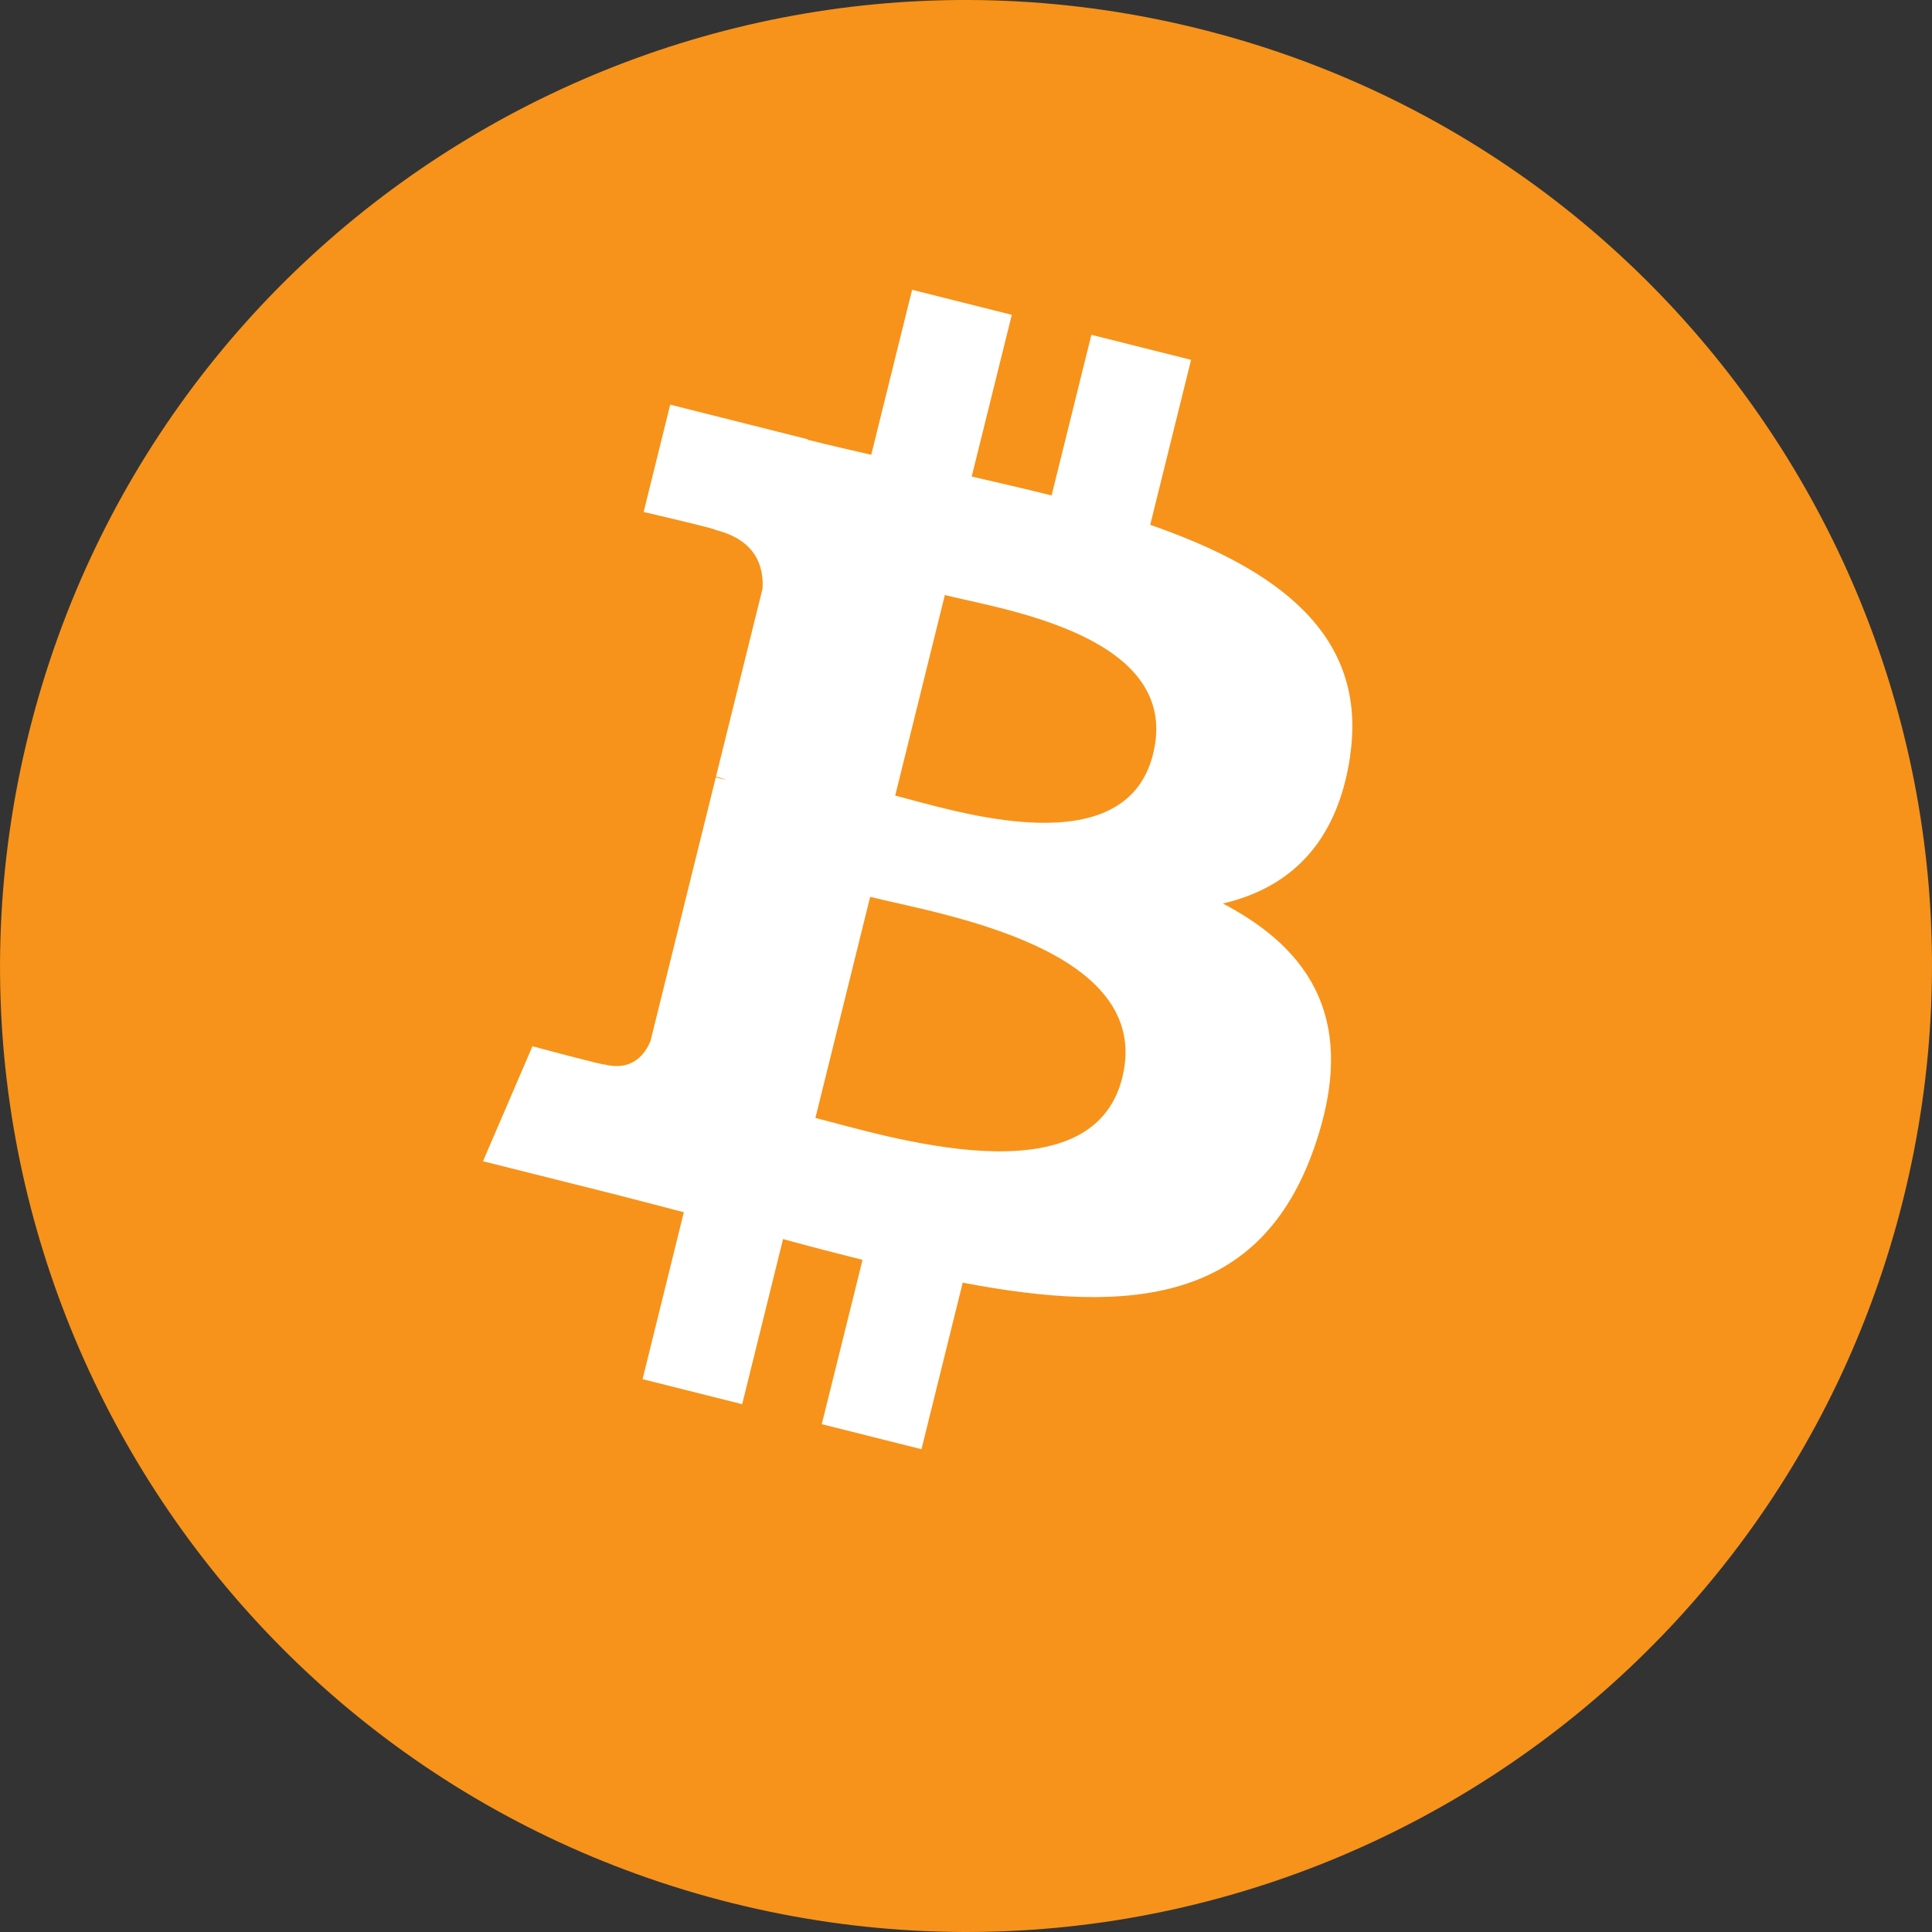 <?xml version="1.0" encoding="UTF-8"?>
<svg version="1.1" viewBox="0 0 20 20" xmlns="http://www.w3.org/2000/svg">
  <rect x="0" y="0" width="20" height="20" fill="#333333" stroke="none"/>
  <title>bitcoin</title>
  <g transform="translate(-280 -840)" fill="none" fill-rule="evenodd">
    <g transform="translate(250 740)" fill-rule="nonzero">
      <g transform="translate(30 100)">
        <path id="a" d="m19.701 12.419c-1.336 5.357-6.762 8.617-12.121 7.282-5.356-1.336-8.617-6.762-7.28-12.119 1.335-5.358 6.762-8.618 12.118-7.283 5.358 1.336 8.618 6.762 7.283 12.12z" fill="#F7931A" />
        <path d="m13.976 7.824c0.187-1.261-0.766-1.939-2.069-2.391l0.423-1.708-1.032-0.259-0.412 1.663c-0.271-0.068-0.55-0.132-0.827-0.196l0.415-1.674-1.032-0.259-0.423 1.708c-0.225-0.052-0.445-0.102-0.659-0.156l0.001-0.005-1.423-0.358-0.275 1.111s0.766 0.177 0.75 0.188c0.418 0.105 0.494 0.384 0.481 0.605l-0.482 1.946c0.029 0.007 0.066 0.018 0.107 0.035-0.034-0.009-0.071-0.018-0.109-0.027l-0.675 2.726c-0.051 0.128-0.181 0.32-0.473 0.247 0.01 0.015-0.75-0.189-0.75-0.189l-0.512 1.19 1.343 0.337c0.25 0.063 0.495 0.129 0.736 0.191l-0.427 1.728 1.031 0.259 0.423-1.709c0.282 0.077 0.555 0.148 0.823 0.215l-0.422 1.701 1.032 0.259 0.427-1.724c1.76 0.336 3.084 0.2 3.641-1.403 0.449-1.291-0.022-2.036-0.948-2.522 0.674-0.157 1.182-0.604 1.318-1.526zm-2.358 3.331c-0.319 1.291-2.477 0.593-3.177 0.418l0.567-2.289c0.7 0.176 2.943 0.524 2.61 1.871zm0.319-3.35c-0.291 1.174-2.087 0.578-2.67 0.431l0.514-2.076c0.583 0.146 2.459 0.419 2.156 1.644z" fill="#fff" />
      </g>
    </g>
  </g>
</svg>